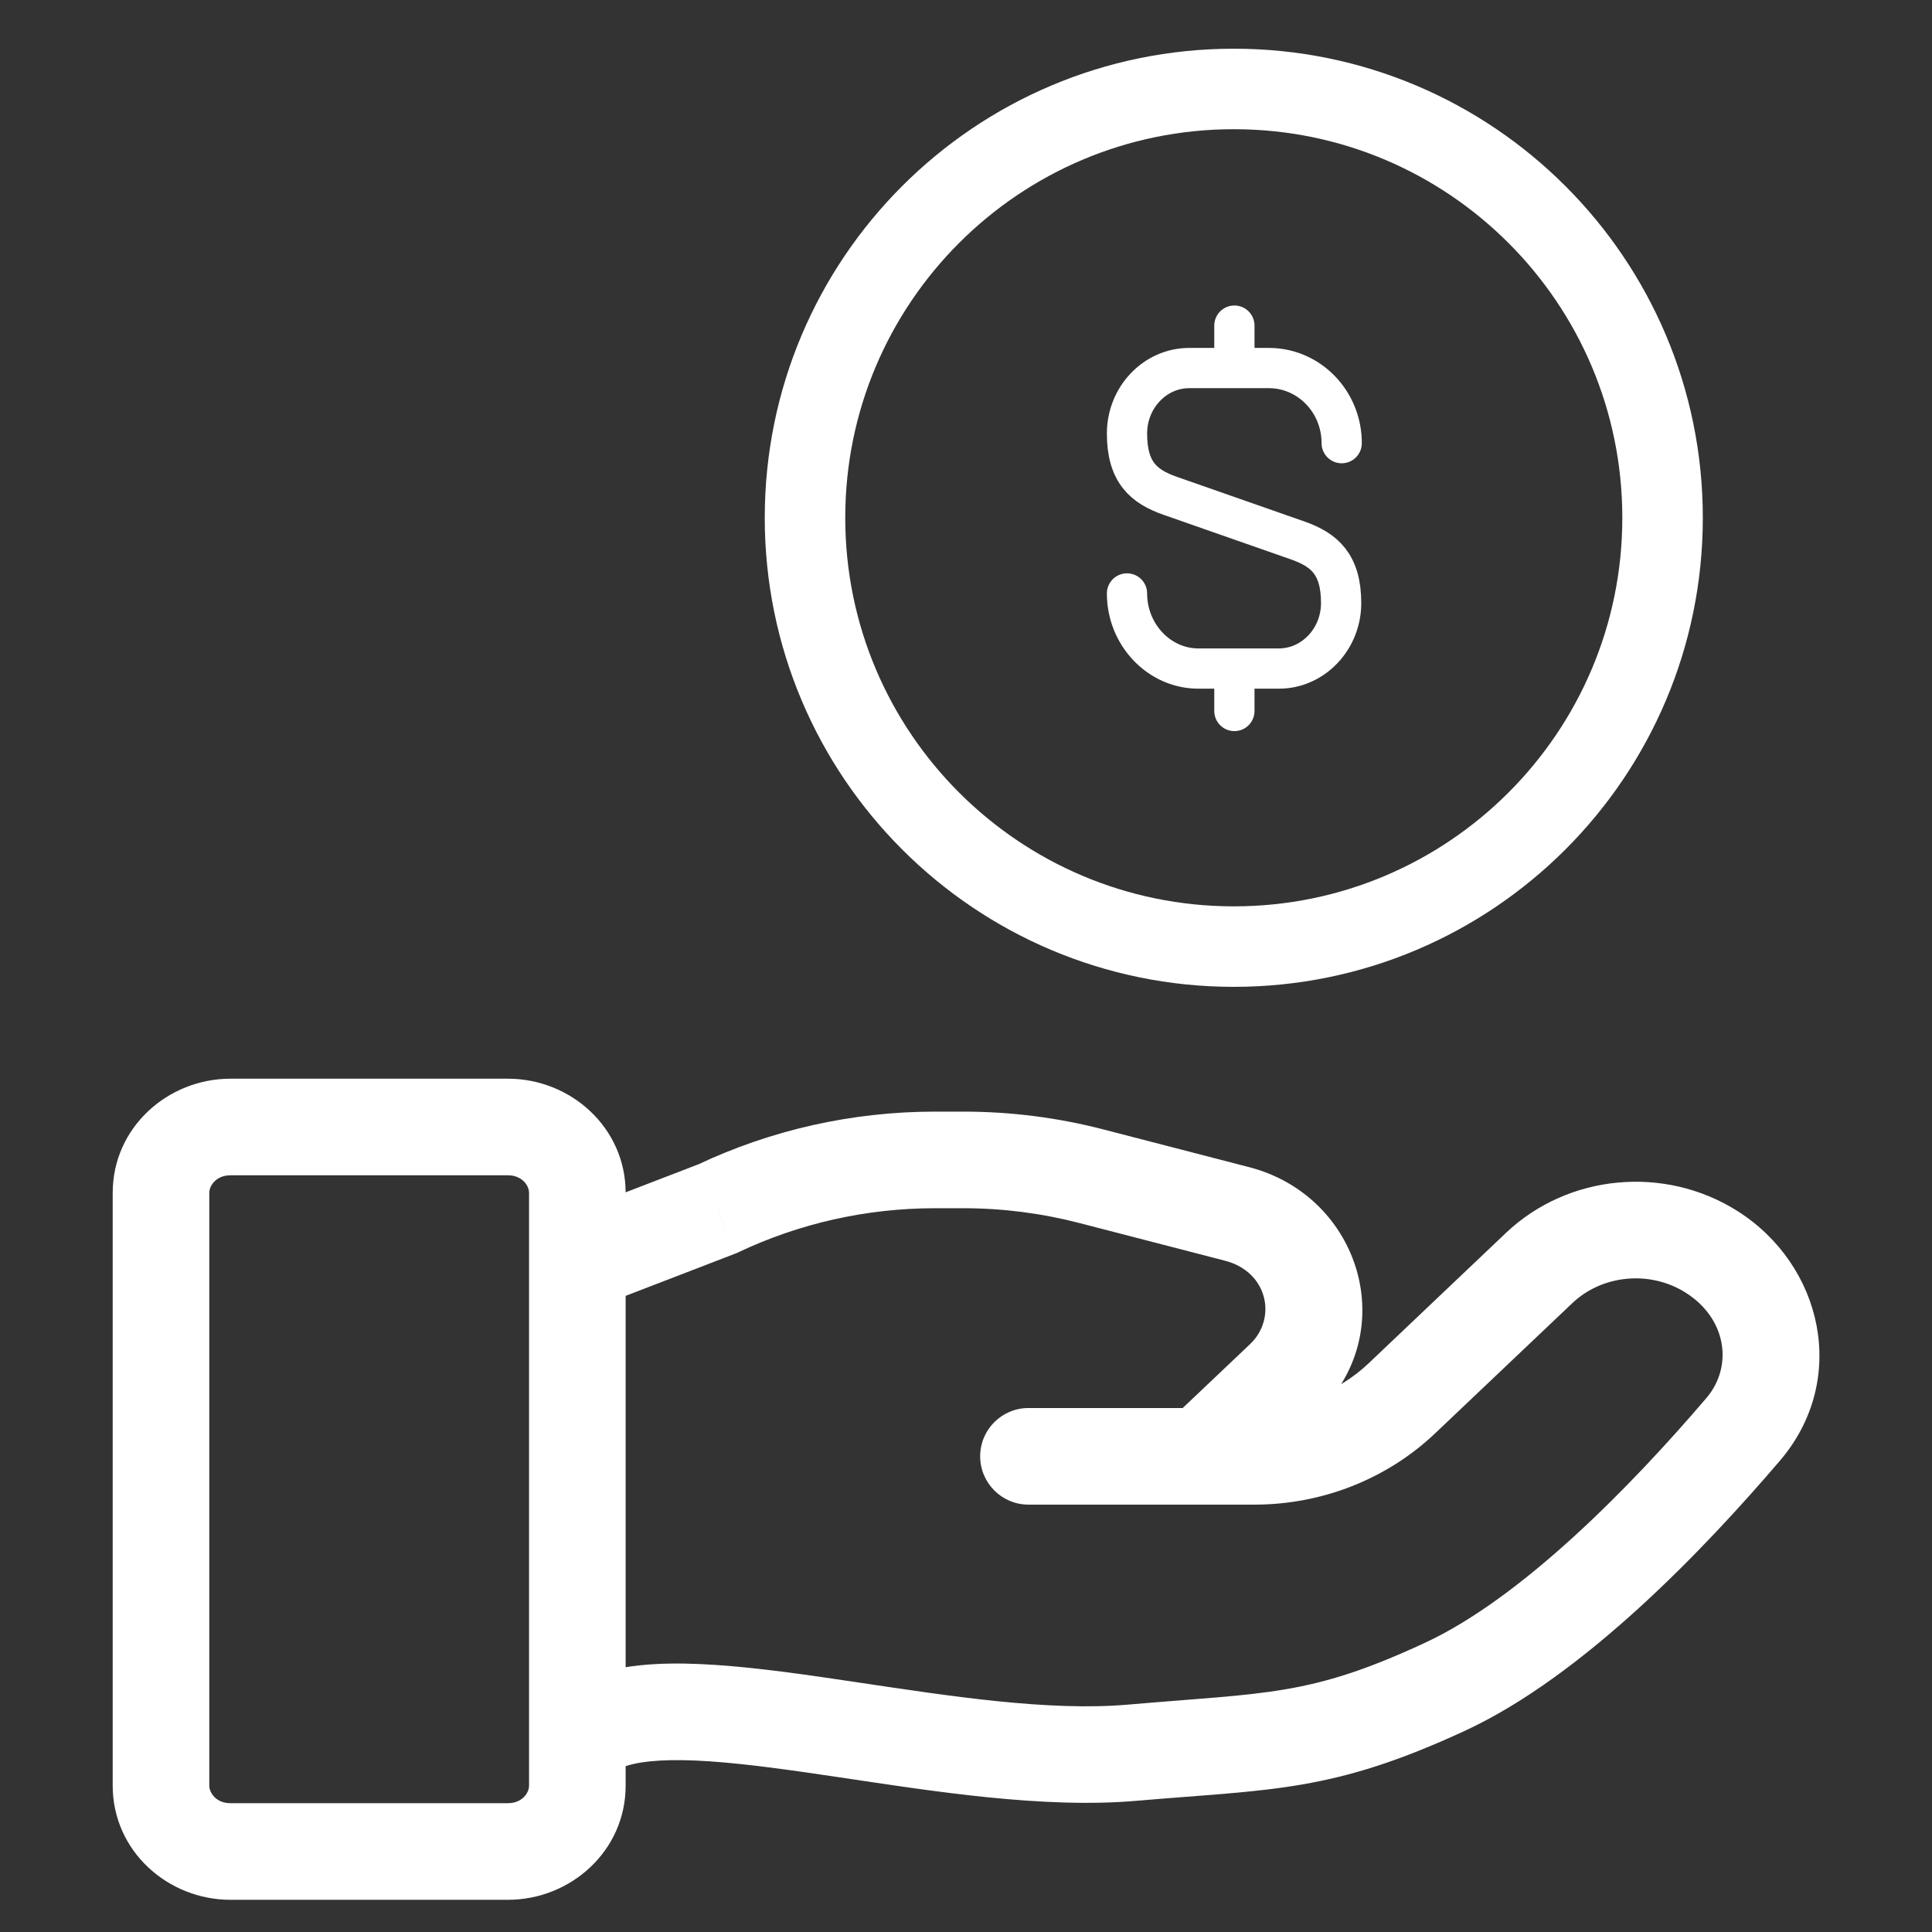 <svg width="24" height="24" viewBox="0 0 24 24" fill="none" xmlns="http://www.w3.org/2000/svg">
<rect x="0" y="0" width="24" height="24" fill="#333333" stroke="none"/>
<path d="M7.423 20.792C7.107 20.892 6.931 21.229 7.031 21.545C7.131 21.86 7.469 22.036 7.784 21.936L7.423 20.792ZM14.069 21.773L14.017 21.175L14.069 21.773ZM17.948 20.954L18.201 21.499L17.948 20.954ZM21.655 17.754L21.199 17.365V17.365L21.655 17.754ZM19.12 15.752L19.533 16.187V16.187L19.12 15.752ZM17.413 17.372L17.826 17.807L17.413 17.372ZM12.776 17.491C12.445 17.491 12.176 17.759 12.176 18.091C12.176 18.422 12.445 18.691 12.776 18.691V17.491ZM21.261 15.55L20.94 16.058V16.058L21.261 15.55ZM8.916 15.014L9.131 15.574L9.152 15.566L9.173 15.556L8.916 15.014ZM13.556 14.611L13.405 15.192V15.192L13.556 14.611ZM15.368 15.08L15.518 14.499L15.368 15.08ZM15.942 17.132L15.529 16.697V16.697L15.942 17.132ZM14.518 17.656C14.278 17.884 14.268 18.264 14.496 18.504C14.724 18.744 15.104 18.754 15.344 18.526L14.518 17.656ZM7.784 21.936C7.996 21.869 8.333 21.847 8.816 21.88C9.286 21.912 9.828 21.989 10.425 22.078C11.584 22.251 12.957 22.471 14.121 22.37L14.017 21.175C13.026 21.261 11.813 21.072 10.601 20.891C10.012 20.803 9.423 20.718 8.897 20.683C8.382 20.648 7.858 20.654 7.423 20.792L7.784 21.936ZM14.121 22.37C15.809 22.225 16.545 22.266 18.201 21.499L17.696 20.41C16.266 21.073 15.749 21.025 14.017 21.175L14.121 22.37ZM18.201 21.499C19.675 20.816 21.179 19.236 22.112 18.144L21.199 17.365C20.263 18.461 18.908 19.849 17.696 20.41L18.201 21.499ZM18.707 15.316L17 16.937L17.826 17.807L19.533 16.187L18.707 15.316ZM15.584 17.491H12.776V18.691H15.584V17.491ZM17 16.937C16.629 17.288 16.121 17.491 15.584 17.491V18.691C16.419 18.691 17.226 18.376 17.826 17.807L17 16.937ZM21.582 15.043C20.68 14.473 19.481 14.582 18.707 15.316L19.533 16.187C19.903 15.836 20.496 15.777 20.94 16.058L21.582 15.043ZM22.112 18.144C22.97 17.138 22.642 15.714 21.582 15.043L20.94 16.058C21.453 16.382 21.53 16.976 21.199 17.365L22.112 18.144ZM2.862 14.6H6.31V13.4H2.862V14.6ZM6.572 14.818V22.182H7.772V14.818H6.572ZM6.31 22.4H2.862V23.6H6.31V22.4ZM2.6 22.182V14.818H1.4V22.182H2.6ZM2.862 22.4C2.687 22.4 2.6 22.273 2.6 22.182H1.4C1.4 22.994 2.085 23.6 2.862 23.6V22.4ZM6.572 22.182C6.572 22.273 6.485 22.4 6.31 22.4V23.6C7.088 23.6 7.772 22.994 7.772 22.182H6.572ZM6.31 14.6C6.485 14.6 6.572 14.727 6.572 14.818H7.772C7.772 14.006 7.088 13.4 6.31 13.4V14.6ZM2.862 13.4C2.085 13.4 1.4 14.006 1.4 14.818H2.6C2.6 14.727 2.687 14.6 2.862 14.6V13.4ZM7.216 16.312L9.131 15.574L8.7 14.454L6.784 15.192L7.216 16.312ZM11.614 15.009H11.968V13.809H11.614V15.009ZM13.405 15.192L15.217 15.661L15.518 14.499L13.706 14.03L13.405 15.192ZM15.529 16.697L14.518 17.656L15.344 18.526L16.355 17.567L15.529 16.697ZM15.217 15.661C15.751 15.799 15.866 16.377 15.529 16.697L16.355 17.567C17.422 16.554 16.9 14.857 15.518 14.499L15.217 15.661ZM11.968 15.009C12.454 15.009 12.937 15.071 13.405 15.192L13.706 14.03C13.139 13.883 12.555 13.809 11.968 13.809V15.009ZM9.173 15.556C9.93 15.197 10.765 15.009 11.614 15.009V13.809C10.589 13.809 9.577 14.036 8.658 14.472L9.173 15.556Z" fill="white"/>
<path d="M14 7.372C14 7.885 14.4 8.305 14.887 8.305H15.887C16.313 8.305 16.66 7.938 16.66 7.492C16.66 7.005 16.447 6.832 16.133 6.718L14.533 6.158C14.213 6.045 14 5.872 14 5.385C14 4.938 14.347 4.572 14.773 4.572H15.773C16.267 4.578 16.667 4.992 16.667 5.505" stroke="white" stroke-width="0.5" stroke-linecap="round" stroke-linejoin="round"/>
<path d="M15.334 8.338V8.832" stroke="white" stroke-width="0.5" stroke-linecap="round" stroke-linejoin="round"/>
<path d="M15.334 4.045V4.565" stroke="white" stroke-width="0.5" stroke-linecap="round" stroke-linejoin="round"/>
<path d="M15.327 11.759C18.268 11.759 20.653 9.374 20.653 6.432C20.653 3.49 18.268 1.105 15.327 1.105C12.385 1.105 10 3.49 10 6.432C10 9.374 12.385 11.759 15.327 11.759Z" stroke="white" stroke-linecap="round" stroke-linejoin="round"/>
</svg>
